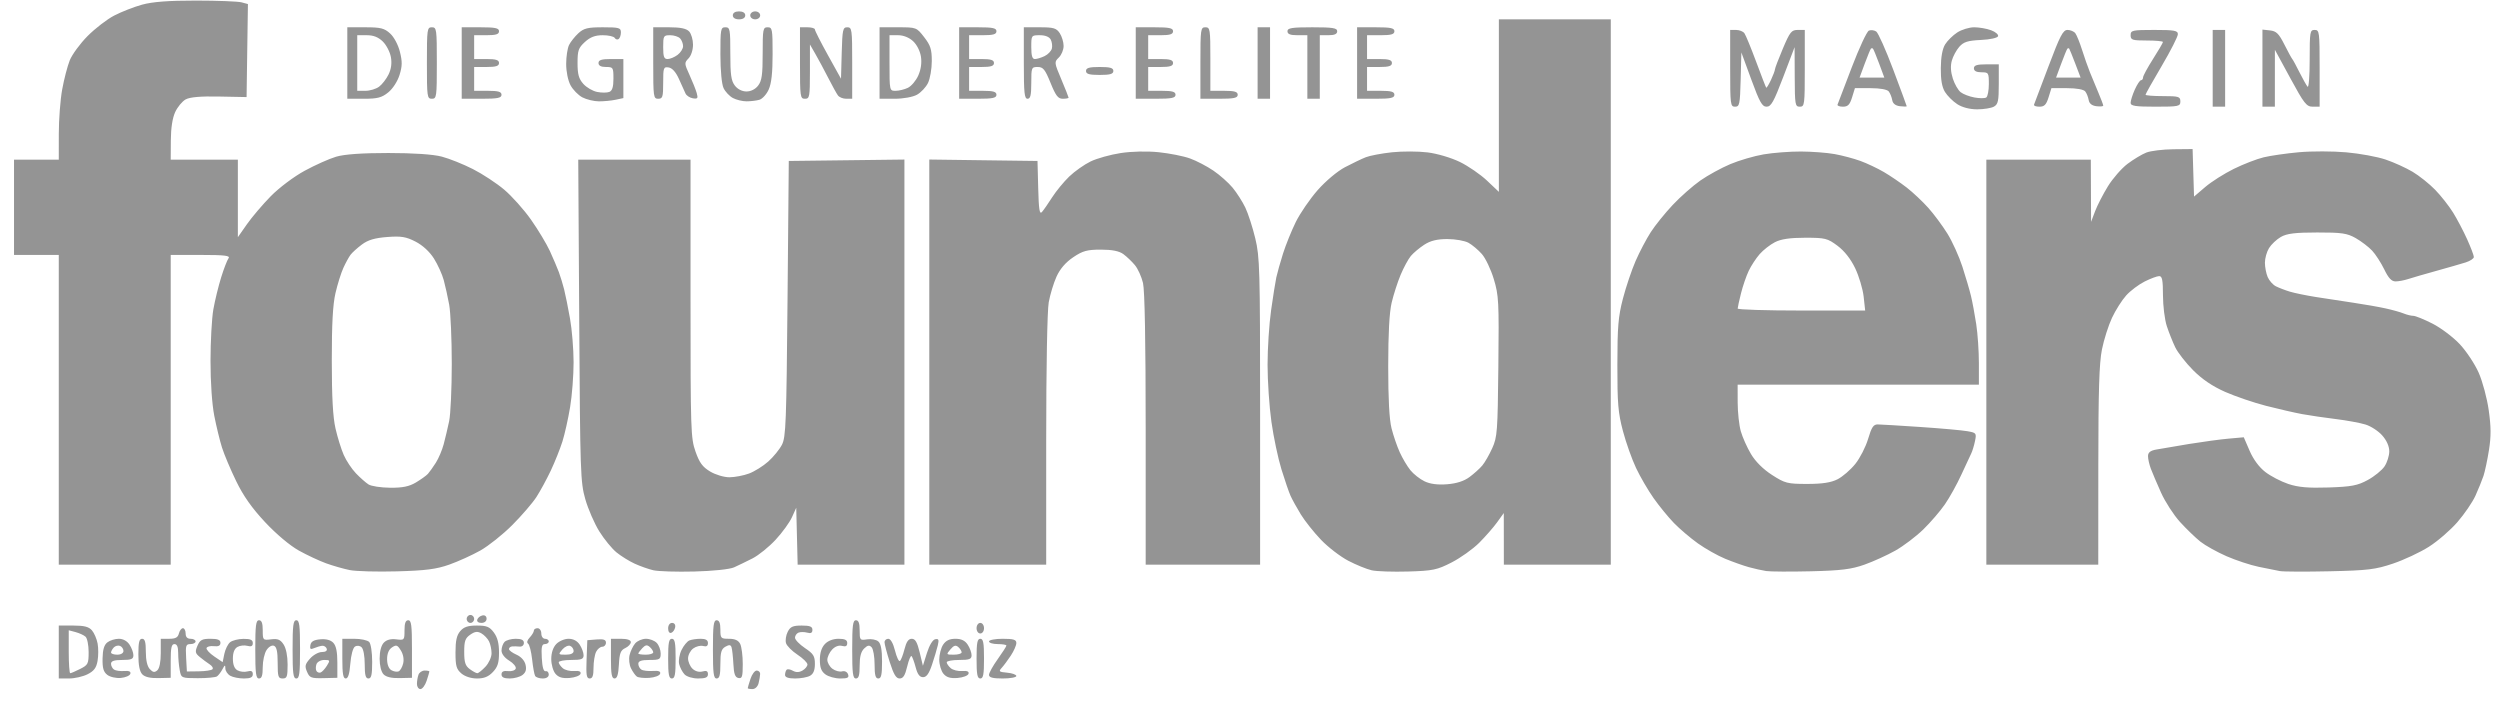 <svg width="117" height="33" viewBox="0 0 117 33" fill="none" xmlns="http://www.w3.org/2000/svg">
<path d="M19.676 32.249C19.587 32.249 19.513 32.142 19.513 32.011C19.513 31.881 19.545 31.686 19.584 31.578C19.622 31.47 19.753 31.382 19.875 31.382C19.996 31.382 20.095 31.401 20.095 31.425C20.095 31.449 20.038 31.644 19.967 31.859C19.897 32.074 19.766 32.249 19.676 32.249ZM35.213 32.249C35.093 32.249 34.994 32.23 34.994 32.206C34.994 32.182 35.052 31.987 35.122 31.772C35.192 31.557 35.323 31.382 35.413 31.382C35.503 31.382 35.575 31.451 35.575 31.537C35.574 31.622 35.541 31.817 35.503 31.97C35.462 32.134 35.342 32.249 35.213 32.249ZM3.229 31.753H2.751V30.515V29.276H3.432C3.941 29.276 4.16 29.332 4.303 29.501C4.409 29.624 4.528 29.901 4.568 30.116C4.608 30.33 4.608 30.697 4.566 30.931C4.509 31.255 4.398 31.404 4.098 31.555C3.882 31.664 3.491 31.753 3.229 31.753ZM3.287 31.506C3.325 31.506 3.535 31.416 3.752 31.306C4.121 31.12 4.148 31.065 4.148 30.516C4.148 30.191 4.082 29.867 4.002 29.796C3.922 29.725 3.712 29.629 3.537 29.582L3.217 29.497V30.501C3.217 31.054 3.248 31.506 3.287 31.506ZM5.652 31.728C5.433 31.748 5.149 31.683 5.021 31.583C4.842 31.443 4.791 31.268 4.8 30.815C4.808 30.399 4.874 30.18 5.026 30.062C5.144 29.97 5.385 29.895 5.561 29.895C5.76 29.895 5.95 29.999 6.062 30.171C6.162 30.322 6.243 30.545 6.243 30.666C6.243 30.845 6.144 30.886 5.72 30.886C5.341 30.886 5.196 30.936 5.196 31.065C5.196 31.163 5.26 31.285 5.338 31.337C5.416 31.388 5.63 31.418 5.814 31.403C6.04 31.385 6.132 31.427 6.1 31.534C6.073 31.621 5.872 31.708 5.652 31.728ZM5.487 30.639C5.658 30.639 5.778 30.567 5.778 30.466C5.778 30.371 5.706 30.264 5.617 30.228C5.529 30.192 5.398 30.225 5.326 30.301C5.255 30.378 5.196 30.485 5.196 30.539C5.196 30.594 5.327 30.639 5.487 30.639ZM7.414 31.735C7.034 31.744 6.776 31.683 6.657 31.556C6.534 31.426 6.476 31.128 6.476 30.63C6.476 30.059 6.515 29.895 6.651 29.895C6.782 29.895 6.825 30.046 6.825 30.506C6.825 30.901 6.891 31.186 7.012 31.315C7.157 31.469 7.236 31.482 7.362 31.371C7.464 31.281 7.524 30.98 7.524 30.561V29.895H7.918C8.214 29.895 8.327 29.834 8.372 29.647C8.406 29.511 8.491 29.4 8.561 29.4C8.631 29.4 8.688 29.511 8.688 29.647C8.688 29.813 8.765 29.895 8.921 29.895C9.049 29.895 9.153 29.951 9.153 30.019C9.153 30.087 9.046 30.143 8.915 30.143C8.7 30.143 8.679 30.208 8.711 30.784L8.746 31.425L9.305 31.418C9.612 31.414 9.9 31.37 9.945 31.32C9.99 31.27 9.929 31.166 9.809 31.089C9.689 31.011 9.482 30.857 9.348 30.746C9.135 30.57 9.122 30.502 9.242 30.219C9.359 29.948 9.457 29.895 9.849 29.895C10.193 29.895 10.317 29.946 10.317 30.086C10.317 30.218 10.223 30.265 10.009 30.241C9.84 30.221 9.685 30.261 9.666 30.329C9.646 30.397 9.807 30.573 10.025 30.721L10.42 30.989L10.5 30.599C10.545 30.384 10.666 30.14 10.769 30.056C10.873 29.972 11.154 29.901 11.394 29.899C11.72 29.896 11.831 29.946 11.831 30.095C11.831 30.24 11.76 30.276 11.579 30.226C11.441 30.187 11.231 30.21 11.113 30.277C10.97 30.36 10.899 30.539 10.899 30.824C10.899 31.11 10.97 31.289 11.113 31.371C11.231 31.438 11.441 31.462 11.579 31.423C11.76 31.372 11.831 31.409 11.831 31.553C11.831 31.7 11.72 31.753 11.416 31.753C11.187 31.753 10.899 31.696 10.775 31.625C10.652 31.555 10.549 31.401 10.547 31.285C10.544 31.104 10.524 31.109 10.411 31.32C10.338 31.456 10.223 31.607 10.155 31.655C10.087 31.702 9.682 31.74 9.256 31.739C8.485 31.736 8.48 31.734 8.41 31.358C8.371 31.149 8.339 30.791 8.339 30.561C8.339 30.272 8.285 30.143 8.164 30.143C8.027 30.143 7.989 30.313 7.989 30.932V31.721L7.414 31.735ZM12.122 31.753C11.977 31.753 11.947 31.52 11.947 30.391C11.947 29.262 11.977 29.028 12.122 29.028C12.246 29.028 12.296 29.163 12.296 29.499C12.296 29.96 12.304 29.968 12.689 29.921C12.999 29.882 13.122 29.932 13.271 30.159C13.388 30.336 13.46 30.697 13.46 31.1C13.46 31.671 13.431 31.753 13.227 31.753C13.021 31.753 12.995 31.671 12.995 31.023C12.995 30.495 12.947 30.274 12.823 30.223C12.724 30.183 12.577 30.267 12.474 30.424C12.376 30.572 12.296 30.932 12.296 31.224C12.296 31.612 12.25 31.753 12.122 31.753ZM13.868 31.753C13.723 31.753 13.693 31.52 13.693 30.391C13.693 29.262 13.723 29.028 13.868 29.028C14.012 29.028 14.042 29.262 14.042 30.391C14.042 31.52 14.012 31.753 13.868 31.753ZM15.145 31.737C14.565 31.751 14.489 31.722 14.37 31.442C14.255 31.175 14.275 31.088 14.509 30.823C14.659 30.653 14.907 30.515 15.062 30.515C15.236 30.515 15.323 30.456 15.291 30.36C15.262 30.275 15.166 30.213 15.077 30.222C14.988 30.232 14.818 30.282 14.7 30.333C14.529 30.407 14.493 30.378 14.526 30.192C14.556 30.022 14.684 29.947 14.989 29.92C15.261 29.895 15.477 29.953 15.599 30.083C15.73 30.223 15.788 30.505 15.788 31.003V31.721L15.145 31.737ZM15.003 31.474C15.072 31.45 15.204 31.308 15.298 31.158C15.457 30.902 15.45 30.886 15.175 30.886C15.014 30.886 14.85 30.975 14.811 31.083C14.772 31.192 14.771 31.334 14.809 31.4C14.847 31.465 14.935 31.499 15.003 31.474H15.003ZM16.181 31.753C16.059 31.753 16.021 31.53 16.021 30.824V29.895H16.58C16.887 29.895 17.201 29.962 17.278 30.044C17.357 30.128 17.418 30.531 17.418 30.973C17.418 31.584 17.38 31.753 17.243 31.753C17.11 31.753 17.069 31.597 17.069 31.087C17.069 30.696 17.007 30.367 16.919 30.289C16.832 30.212 16.703 30.201 16.61 30.262C16.517 30.323 16.427 30.661 16.395 31.061C16.358 31.538 16.292 31.753 16.181 31.753ZM18.704 31.735C18.325 31.744 18.067 31.683 17.948 31.556C17.84 31.442 17.767 31.147 17.767 30.824C17.767 30.486 17.839 30.208 17.96 30.079C18.088 29.943 18.287 29.889 18.543 29.921C18.923 29.968 18.931 29.959 18.931 29.499C18.931 29.163 18.981 29.028 19.106 29.028C19.25 29.028 19.28 29.26 19.28 30.375V31.721L18.704 31.735ZM18.652 31.422C18.73 31.39 18.827 31.223 18.868 31.05C18.914 30.855 18.873 30.624 18.759 30.44C18.602 30.184 18.546 30.165 18.347 30.297C18.195 30.398 18.116 30.586 18.116 30.848C18.116 31.093 18.192 31.291 18.313 31.363C18.421 31.427 18.573 31.454 18.652 31.422ZM22.325 31.753C22.047 31.753 21.759 31.66 21.592 31.517C21.359 31.316 21.317 31.168 21.317 30.539C21.317 29.983 21.373 29.732 21.539 29.537C21.705 29.341 21.899 29.276 22.316 29.276C22.778 29.276 22.913 29.331 23.113 29.602C23.283 29.832 23.354 30.109 23.354 30.537C23.354 31.018 23.294 31.209 23.069 31.449C22.862 31.669 22.656 31.753 22.325 31.753ZM22.338 31.506C22.39 31.506 22.562 31.369 22.719 31.202C22.877 31.034 23.005 30.752 23.005 30.574C23.005 30.396 22.951 30.144 22.886 30.014C22.82 29.884 22.66 29.716 22.529 29.641C22.345 29.537 22.227 29.551 22.008 29.703C21.771 29.868 21.725 30.001 21.725 30.51C21.725 31 21.776 31.158 21.983 31.313C22.126 31.419 22.285 31.506 22.338 31.506ZM23.856 31.753C23.587 31.753 23.471 31.696 23.471 31.563C23.471 31.431 23.564 31.383 23.779 31.408C23.948 31.428 24.109 31.374 24.137 31.289C24.165 31.204 24.027 31.037 23.83 30.917C23.614 30.786 23.472 30.6 23.471 30.447C23.471 30.307 23.534 30.126 23.61 30.044C23.687 29.962 23.923 29.895 24.134 29.895C24.405 29.895 24.518 29.952 24.518 30.089C24.518 30.199 24.43 30.273 24.314 30.26C24.203 30.248 24.045 30.245 23.965 30.253C23.885 30.26 23.82 30.316 23.82 30.376C23.82 30.436 23.978 30.554 24.171 30.639C24.384 30.733 24.55 30.916 24.595 31.107C24.648 31.332 24.609 31.467 24.455 31.587C24.337 31.679 24.068 31.753 23.856 31.753ZM25.398 31.753C25.242 31.753 25.082 31.699 25.044 31.633C25.005 31.566 24.942 31.218 24.903 30.858C24.864 30.499 24.779 30.168 24.714 30.123C24.642 30.073 24.671 29.963 24.79 29.836C24.897 29.722 24.984 29.578 24.984 29.515C24.984 29.451 25.062 29.4 25.158 29.4C25.255 29.4 25.333 29.51 25.333 29.647C25.333 29.785 25.411 29.895 25.508 29.895C25.604 29.895 25.682 29.951 25.682 30.019C25.682 30.087 25.601 30.143 25.502 30.143C25.357 30.143 25.328 30.272 25.356 30.793C25.38 31.233 25.439 31.434 25.537 31.413C25.617 31.396 25.682 31.465 25.682 31.568C25.682 31.682 25.573 31.753 25.398 31.753ZM26.657 31.729C26.321 31.755 26.14 31.702 25.996 31.533C25.886 31.403 25.799 31.1 25.799 30.846C25.799 30.556 25.883 30.301 26.031 30.143C26.16 30.007 26.418 29.895 26.607 29.895C26.829 29.895 27.013 29.992 27.131 30.171C27.23 30.322 27.312 30.545 27.312 30.666C27.312 30.848 27.21 30.886 26.73 30.886C26.41 30.886 26.148 30.935 26.148 30.995C26.148 31.055 26.232 31.178 26.334 31.268C26.436 31.359 26.677 31.42 26.868 31.404C27.106 31.385 27.201 31.426 27.168 31.534C27.141 31.621 26.911 31.708 26.657 31.729ZM26.479 30.639C26.715 30.639 26.846 30.577 26.846 30.466C26.846 30.371 26.773 30.263 26.683 30.227C26.593 30.19 26.427 30.267 26.315 30.399C26.118 30.631 26.123 30.639 26.479 30.639ZM27.598 31.753C27.449 31.753 27.424 31.598 27.452 30.858L27.486 29.962L27.923 29.926C28.25 29.9 28.359 29.938 28.359 30.079C28.359 30.182 28.283 30.267 28.189 30.267C28.095 30.267 27.964 30.375 27.898 30.506C27.832 30.638 27.777 30.973 27.777 31.25C27.777 31.621 27.73 31.753 27.598 31.753ZM28.761 31.753C28.629 31.753 28.592 31.553 28.592 30.824V29.895H29.058C29.355 29.895 29.523 29.952 29.523 30.052C29.523 30.138 29.406 30.263 29.262 30.33C29.046 30.431 28.993 30.567 28.964 31.103C28.939 31.571 28.882 31.753 28.761 31.753ZM30.387 31.724C30.136 31.742 29.873 31.714 29.803 31.662C29.732 31.61 29.61 31.437 29.531 31.277C29.45 31.113 29.421 30.844 29.464 30.658C29.507 30.477 29.624 30.231 29.725 30.112C29.826 29.993 30.054 29.895 30.232 29.895C30.409 29.895 30.637 29.983 30.737 30.09C30.838 30.197 30.92 30.42 30.92 30.585C30.92 30.859 30.873 30.886 30.396 30.886C30.018 30.886 29.873 30.936 29.873 31.065C29.873 31.163 29.936 31.285 30.014 31.336C30.091 31.387 30.332 31.416 30.549 31.401C30.826 31.381 30.928 31.42 30.893 31.532C30.866 31.62 30.639 31.706 30.387 31.724ZM30.222 30.639C30.414 30.639 30.571 30.59 30.571 30.53C30.571 30.47 30.498 30.357 30.409 30.278C30.284 30.167 30.204 30.18 30.06 30.333C29.957 30.443 29.873 30.556 29.873 30.585C29.873 30.615 30.03 30.639 30.222 30.639ZM31.444 31.753C31.304 31.753 31.269 31.568 31.269 30.824C31.269 30.081 31.304 29.895 31.444 29.895C31.584 29.895 31.619 30.081 31.619 30.824C31.619 31.568 31.584 31.753 31.444 31.753ZM32.675 31.753C32.414 31.753 32.139 31.67 32.035 31.559C31.934 31.452 31.821 31.235 31.784 31.077C31.747 30.919 31.797 30.623 31.896 30.419C31.995 30.216 32.16 30.014 32.264 29.972C32.368 29.93 32.605 29.895 32.792 29.895C33.027 29.895 33.132 29.957 33.132 30.095C33.132 30.233 33.061 30.276 32.907 30.233C32.783 30.198 32.573 30.251 32.441 30.349C32.309 30.448 32.201 30.656 32.201 30.812C32.201 30.968 32.294 31.186 32.409 31.296C32.535 31.417 32.718 31.468 32.874 31.425C33.062 31.372 33.132 31.407 33.132 31.553C33.132 31.704 33.018 31.753 32.675 31.753ZM33.539 31.753C33.395 31.753 33.365 31.52 33.365 30.391C33.365 29.262 33.395 29.028 33.539 29.028C33.661 29.028 33.714 29.159 33.714 29.462C33.714 29.874 33.734 29.895 34.117 29.895C34.397 29.895 34.557 29.969 34.641 30.135C34.707 30.267 34.761 30.689 34.761 31.073C34.761 31.672 34.732 31.766 34.558 31.73C34.402 31.699 34.346 31.545 34.322 31.071C34.304 30.731 34.265 30.381 34.236 30.293C34.196 30.172 34.126 30.165 33.948 30.266C33.757 30.375 33.714 30.525 33.714 31.076C33.714 31.596 33.673 31.753 33.539 31.753ZM37.214 31.753C36.897 31.753 36.74 31.699 36.74 31.588C36.74 31.497 36.773 31.388 36.814 31.345C36.854 31.302 36.985 31.322 37.105 31.391C37.252 31.474 37.397 31.472 37.555 31.382C37.683 31.309 37.788 31.181 37.788 31.097C37.788 31.013 37.578 30.807 37.321 30.638C37.064 30.469 36.823 30.226 36.785 30.098C36.747 29.97 36.782 29.733 36.864 29.571C36.985 29.33 37.105 29.276 37.517 29.276C37.903 29.276 38.021 29.322 38.021 29.476C38.021 29.618 37.95 29.657 37.777 29.608C37.642 29.571 37.459 29.57 37.369 29.607C37.279 29.644 37.206 29.751 37.206 29.845C37.206 29.939 37.415 30.157 37.671 30.329C38.068 30.595 38.137 30.705 38.137 31.069C38.137 31.365 38.068 31.536 37.912 31.625C37.788 31.696 37.474 31.753 37.214 31.753V31.753ZM39.323 31.753C39.083 31.753 38.771 31.667 38.629 31.561C38.435 31.417 38.37 31.244 38.37 30.879C38.37 30.556 38.449 30.307 38.603 30.143C38.747 29.989 38.991 29.895 39.243 29.895C39.54 29.895 39.65 29.949 39.65 30.095C39.65 30.237 39.58 30.276 39.409 30.229C39.259 30.187 39.082 30.252 38.943 30.4C38.82 30.531 38.719 30.747 38.719 30.879C38.719 31.012 38.827 31.201 38.959 31.299C39.092 31.398 39.294 31.452 39.409 31.42C39.531 31.386 39.648 31.443 39.689 31.558C39.745 31.715 39.673 31.753 39.323 31.753ZM40.058 31.753C39.913 31.753 39.883 31.52 39.883 30.391C39.883 29.262 39.913 29.028 40.058 29.028C40.182 29.028 40.232 29.163 40.232 29.502C40.232 29.959 40.245 29.974 40.583 29.921C40.775 29.891 41.011 29.936 41.106 30.02C41.227 30.127 41.28 30.414 41.28 30.963C41.28 31.583 41.242 31.753 41.105 31.753C40.972 31.753 40.931 31.598 40.931 31.097C40.931 30.736 40.868 30.374 40.792 30.293C40.686 30.18 40.606 30.193 40.443 30.35C40.295 30.493 40.232 30.731 40.232 31.153C40.232 31.604 40.189 31.753 40.058 31.753ZM42.104 31.753C41.937 31.753 41.824 31.565 41.64 30.986C41.506 30.564 41.396 30.146 41.396 30.057C41.396 29.968 41.475 29.895 41.571 29.895C41.68 29.895 41.799 30.104 41.885 30.445C41.961 30.748 42.064 30.968 42.114 30.936C42.164 30.903 42.261 30.655 42.329 30.386C42.417 30.036 42.515 29.895 42.67 29.895C42.834 29.895 42.925 30.05 43.04 30.527L43.192 31.159L43.381 30.558C43.494 30.198 43.649 29.941 43.768 29.916C43.929 29.883 43.952 29.937 43.888 30.207C43.845 30.389 43.722 30.798 43.616 31.115C43.477 31.529 43.359 31.692 43.199 31.692C43.041 31.692 42.94 31.558 42.855 31.237C42.789 30.987 42.702 30.748 42.662 30.706C42.623 30.664 42.53 30.882 42.457 31.191C42.358 31.611 42.268 31.753 42.104 31.753ZM44.815 31.729C44.479 31.755 44.298 31.702 44.155 31.533C44.046 31.405 43.957 31.108 43.957 30.873C43.957 30.638 44.038 30.322 44.138 30.171C44.265 29.978 44.438 29.895 44.714 29.895C44.989 29.895 45.162 29.978 45.289 30.171C45.389 30.322 45.47 30.545 45.47 30.666C45.47 30.848 45.368 30.886 44.888 30.886C44.568 30.886 44.306 30.935 44.306 30.995C44.306 31.055 44.39 31.178 44.492 31.268C44.595 31.359 44.835 31.42 45.027 31.404C45.265 31.385 45.36 31.426 45.326 31.534C45.299 31.621 45.069 31.708 44.815 31.729ZM44.637 30.639C44.839 30.639 45.005 30.59 45.005 30.53C45.005 30.47 44.934 30.359 44.848 30.282C44.728 30.177 44.641 30.202 44.48 30.391C44.275 30.633 44.278 30.639 44.637 30.639ZM45.878 31.753C45.738 31.753 45.703 31.568 45.703 30.824C45.703 30.081 45.738 29.895 45.878 29.895C46.017 29.895 46.052 30.081 46.052 30.824C46.052 31.568 46.017 31.753 45.878 31.753ZM46.925 31.753C46.464 31.753 46.285 31.707 46.285 31.585C46.285 31.493 46.468 31.162 46.692 30.85C46.916 30.537 47.1 30.25 47.1 30.212C47.1 30.174 46.916 30.143 46.692 30.143C46.468 30.143 46.285 30.087 46.285 30.019C46.285 29.951 46.573 29.895 46.925 29.895C47.434 29.895 47.565 29.936 47.565 30.093C47.565 30.202 47.449 30.466 47.307 30.681C47.165 30.896 46.972 31.156 46.878 31.258C46.726 31.422 46.756 31.448 47.136 31.482C47.372 31.503 47.565 31.573 47.565 31.637C47.565 31.701 47.277 31.753 46.925 31.753ZM31.415 29.616C31.33 29.647 31.269 29.561 31.269 29.41C31.269 29.258 31.345 29.152 31.453 29.152C31.561 29.152 31.62 29.236 31.598 29.358C31.577 29.472 31.495 29.588 31.415 29.616ZM45.878 29.647C45.781 29.647 45.703 29.537 45.703 29.4C45.703 29.262 45.781 29.152 45.878 29.152C45.975 29.152 46.052 29.262 46.052 29.4C46.052 29.537 45.975 29.647 45.878 29.647ZM22.016 29.152C21.92 29.152 21.841 29.068 21.841 28.966C21.841 28.864 21.92 28.78 22.016 28.78C22.112 28.78 22.19 28.864 22.19 28.966C22.19 29.068 22.112 29.152 22.016 29.152ZM22.53 29.152C22.387 29.152 22.307 29.088 22.336 28.997C22.362 28.912 22.471 28.824 22.578 28.802C22.693 28.778 22.772 28.841 22.772 28.957C22.772 29.072 22.673 29.152 22.53 29.152ZM18.582 26.739C17.654 26.765 16.658 26.738 16.37 26.68C16.082 26.622 15.585 26.48 15.264 26.364C14.944 26.248 14.368 25.979 13.984 25.765C13.571 25.535 12.928 24.995 12.409 24.44C11.791 23.78 11.39 23.211 11.053 22.517C10.79 21.976 10.491 21.268 10.389 20.945C10.288 20.623 10.125 19.954 10.028 19.459C9.922 18.914 9.852 17.903 9.852 16.894C9.852 15.978 9.912 14.891 9.985 14.478C10.058 14.065 10.222 13.393 10.349 12.984C10.476 12.575 10.632 12.171 10.696 12.086C10.787 11.964 10.514 11.931 9.4 11.931H7.989V19.179V26.426H5.37H2.751V19.179V11.931H1.704H0.656V9.701V7.471H1.704H2.751L2.752 6.263C2.752 5.599 2.823 4.665 2.91 4.188C2.996 3.711 3.156 3.098 3.264 2.825C3.373 2.553 3.748 2.04 4.099 1.687C4.45 1.333 5.01 0.901 5.345 0.728C5.679 0.554 6.266 0.324 6.65 0.218C7.14 0.083 7.891 0.026 9.174 0.027C10.179 0.028 11.136 0.065 11.302 0.109L11.603 0.19L11.571 2.367L11.54 4.543L10.259 4.518C9.391 4.5 8.885 4.544 8.688 4.653C8.528 4.742 8.308 5.008 8.199 5.245C8.07 5.524 7.999 5.989 7.995 6.573L7.989 7.471H9.561H11.132V9.285V11.1L11.557 10.493C11.79 10.16 12.293 9.57 12.673 9.182C13.067 8.782 13.75 8.268 14.257 7.992C14.747 7.725 15.41 7.429 15.73 7.334C16.117 7.219 16.937 7.161 18.174 7.161C19.353 7.161 20.272 7.223 20.677 7.33C21.029 7.422 21.684 7.685 22.132 7.913C22.58 8.14 23.239 8.574 23.597 8.876C23.954 9.178 24.517 9.807 24.847 10.275C25.177 10.743 25.576 11.405 25.733 11.745C25.889 12.086 26.079 12.532 26.155 12.736C26.23 12.941 26.341 13.303 26.401 13.542C26.461 13.78 26.585 14.393 26.676 14.905C26.767 15.415 26.843 16.335 26.844 16.949C26.845 17.562 26.772 18.51 26.681 19.055C26.59 19.6 26.428 20.325 26.321 20.665C26.213 21.006 25.969 21.616 25.779 22.02C25.588 22.424 25.284 22.983 25.103 23.263C24.922 23.542 24.415 24.131 23.975 24.572C23.536 25.013 22.862 25.549 22.479 25.765C22.096 25.98 21.442 26.277 21.026 26.424C20.427 26.637 19.919 26.703 18.582 26.739ZM18.258 22.826C18.841 22.832 19.149 22.768 19.466 22.579C19.7 22.439 19.952 22.258 20.026 22.177C20.1 22.095 20.267 21.861 20.397 21.657C20.527 21.452 20.693 21.062 20.765 20.789C20.838 20.517 20.952 20.032 21.02 19.712C21.087 19.392 21.143 18.183 21.143 17.024C21.143 15.865 21.088 14.621 21.022 14.26C20.956 13.899 20.841 13.381 20.767 13.108C20.693 12.835 20.486 12.381 20.308 12.098C20.106 11.779 19.78 11.479 19.448 11.308C19.003 11.079 18.777 11.042 18.119 11.092C17.538 11.137 17.22 11.231 16.935 11.445C16.72 11.605 16.481 11.822 16.403 11.927C16.325 12.031 16.174 12.308 16.068 12.541C15.962 12.774 15.796 13.304 15.7 13.718C15.576 14.257 15.527 15.156 15.528 16.887C15.529 18.596 15.58 19.523 15.702 20.055C15.797 20.47 15.97 21.027 16.088 21.294C16.205 21.562 16.462 21.948 16.658 22.152C16.855 22.357 17.119 22.59 17.246 22.671C17.372 22.753 17.828 22.822 18.258 22.826ZM32.492 26.747C31.659 26.768 30.795 26.741 30.571 26.687C30.347 26.634 29.957 26.496 29.704 26.38C29.452 26.265 29.069 26.028 28.855 25.854C28.64 25.68 28.277 25.237 28.048 24.869C27.819 24.502 27.524 23.823 27.392 23.362C27.166 22.565 27.151 22.151 27.108 14.997L27.062 7.471H29.689H32.317V13.971C32.317 20.171 32.328 20.501 32.55 21.134C32.734 21.657 32.879 21.854 33.235 22.067C33.486 22.218 33.888 22.337 34.137 22.336C34.384 22.335 34.796 22.257 35.052 22.162C35.308 22.067 35.714 21.814 35.955 21.599C36.196 21.384 36.484 21.03 36.595 20.813C36.779 20.456 36.804 19.796 36.857 13.975L36.915 7.533L39.621 7.5L42.327 7.467V16.946V26.426H39.829H37.33L37.297 25.094L37.264 23.763L37.064 24.206C36.954 24.45 36.611 24.924 36.3 25.259C35.99 25.594 35.504 25.987 35.22 26.132C34.936 26.276 34.546 26.466 34.354 26.552C34.151 26.643 33.37 26.725 32.492 26.747ZM65.9 26.747C65.195 26.768 64.428 26.742 64.196 26.69C63.964 26.637 63.471 26.437 63.101 26.244C62.731 26.051 62.156 25.61 61.823 25.262C61.49 24.914 61.065 24.379 60.877 24.072C60.69 23.766 60.474 23.375 60.398 23.205C60.321 23.035 60.13 22.477 59.972 21.966C59.814 21.455 59.603 20.456 59.503 19.745C59.403 19.035 59.322 17.831 59.322 17.071C59.322 16.31 59.396 15.163 59.487 14.522C59.577 13.881 59.687 13.189 59.731 12.984C59.775 12.78 59.916 12.278 60.045 11.869C60.175 11.46 60.444 10.793 60.645 10.386C60.846 9.979 61.305 9.31 61.666 8.899C62.045 8.469 62.588 8.013 62.947 7.824C63.29 7.644 63.727 7.434 63.92 7.358C64.112 7.283 64.662 7.179 65.142 7.127C65.622 7.076 66.373 7.078 66.81 7.132C67.26 7.187 67.916 7.382 68.323 7.58C68.718 7.773 69.29 8.167 69.594 8.455L70.147 8.979V4.942V0.905H72.766H75.385V13.666V26.426H72.882H70.38L70.379 25.218L70.377 24.01L70.065 24.444C69.893 24.683 69.514 25.115 69.223 25.406C68.932 25.696 68.354 26.108 67.939 26.321C67.256 26.672 67.059 26.713 65.9 26.747L65.9 26.747ZM67.727 22.663C68.17 22.628 68.519 22.515 68.774 22.325C68.985 22.168 69.254 21.926 69.371 21.786C69.489 21.647 69.698 21.282 69.837 20.975C70.072 20.454 70.091 20.203 70.123 17.15C70.156 14.101 70.141 13.828 69.91 13.062C69.774 12.61 69.523 12.083 69.352 11.889C69.181 11.696 68.9 11.459 68.727 11.363C68.554 11.267 68.109 11.188 67.737 11.188C67.254 11.189 66.947 11.264 66.655 11.453C66.431 11.598 66.149 11.835 66.028 11.979C65.908 12.123 65.693 12.52 65.55 12.86C65.408 13.201 65.219 13.786 65.13 14.161C65.022 14.618 64.969 15.597 64.968 17.135C64.968 18.668 65.019 19.632 65.124 20.046C65.21 20.387 65.383 20.892 65.51 21.17C65.636 21.448 65.859 21.823 66.006 22.005C66.152 22.186 66.45 22.421 66.667 22.525C66.93 22.652 67.284 22.698 67.727 22.663ZM84.755 26.736C83.795 26.759 82.852 26.754 82.66 26.725C82.468 26.696 82.101 26.614 81.845 26.543C81.589 26.472 81.091 26.295 80.739 26.15C80.387 26.005 79.811 25.68 79.459 25.429C79.107 25.177 78.603 24.748 78.338 24.475C78.074 24.202 77.647 23.679 77.389 23.313C77.131 22.947 76.761 22.313 76.568 21.904C76.374 21.495 76.097 20.715 75.953 20.17C75.727 19.315 75.691 18.888 75.693 17.073C75.695 15.284 75.734 14.817 75.953 13.975C76.095 13.43 76.362 12.637 76.547 12.212C76.732 11.788 77.052 11.18 77.258 10.861C77.464 10.543 77.926 9.97 78.285 9.589C78.643 9.208 79.225 8.695 79.576 8.449C79.928 8.203 80.558 7.858 80.977 7.681C81.395 7.505 82.099 7.299 82.541 7.224C82.983 7.149 83.767 7.089 84.283 7.091C84.799 7.093 85.509 7.147 85.861 7.211C86.213 7.274 86.755 7.419 87.065 7.531C87.374 7.644 87.872 7.879 88.17 8.054C88.469 8.229 88.948 8.556 89.237 8.78C89.525 9.004 89.976 9.428 90.24 9.723C90.504 10.018 90.908 10.562 91.138 10.932C91.369 11.303 91.684 12 91.84 12.481C91.996 12.962 92.177 13.579 92.242 13.851C92.308 14.124 92.418 14.716 92.487 15.167C92.556 15.617 92.612 16.44 92.612 16.994V18.002H86.967H81.321L81.323 18.838C81.324 19.298 81.39 19.902 81.469 20.181C81.548 20.46 81.762 20.94 81.945 21.247C82.155 21.601 82.517 21.961 82.93 22.227C83.537 22.618 83.651 22.648 84.576 22.648C85.287 22.648 85.692 22.585 85.999 22.429C86.235 22.308 86.608 21.986 86.828 21.712C87.048 21.439 87.318 20.91 87.428 20.538C87.59 19.99 87.677 19.861 87.88 19.863C88.018 19.864 88.916 19.918 89.877 19.983C90.837 20.048 91.822 20.136 92.066 20.179C92.492 20.253 92.506 20.271 92.43 20.642C92.386 20.855 92.307 21.114 92.255 21.219C92.203 21.323 91.995 21.771 91.792 22.214C91.589 22.657 91.244 23.28 91.024 23.599C90.805 23.918 90.348 24.449 90.009 24.779C89.67 25.108 89.083 25.553 88.704 25.767C88.325 25.981 87.674 26.277 87.258 26.425C86.647 26.642 86.165 26.702 84.755 26.736L84.755 26.736ZM84.306 14.533H87.29L87.219 13.882C87.179 13.525 87.001 12.928 86.823 12.555C86.613 12.118 86.32 11.745 85.995 11.502C85.528 11.153 85.419 11.126 84.483 11.126C83.778 11.126 83.352 11.188 83.067 11.334C82.843 11.449 82.522 11.699 82.353 11.892C82.184 12.084 81.954 12.436 81.84 12.675C81.727 12.913 81.564 13.387 81.479 13.727C81.394 14.068 81.323 14.389 81.323 14.44C81.322 14.491 82.664 14.533 84.306 14.533ZM109.025 26.736C107.904 26.761 106.857 26.756 106.697 26.726C106.536 26.696 106.091 26.606 105.707 26.527C105.323 26.448 104.646 26.224 104.202 26.031C103.759 25.837 103.209 25.531 102.98 25.35C102.752 25.169 102.321 24.753 102.024 24.427C101.727 24.1 101.328 23.482 101.136 23.054C100.944 22.626 100.729 22.12 100.657 21.929C100.586 21.739 100.527 21.477 100.527 21.347C100.527 21.177 100.634 21.09 100.906 21.04C101.114 21.001 101.808 20.883 102.448 20.778C103.088 20.674 103.926 20.56 104.31 20.527L105.009 20.465L105.284 21.101C105.456 21.499 105.73 21.869 106.016 22.089C106.267 22.283 106.751 22.535 107.092 22.649C107.556 22.805 108.028 22.846 108.979 22.814C110.049 22.778 110.335 22.724 110.81 22.465C111.12 22.297 111.474 22.009 111.596 21.827C111.718 21.644 111.818 21.328 111.818 21.124C111.818 20.889 111.699 20.617 111.491 20.381C111.312 20.176 110.958 19.945 110.706 19.868C110.453 19.79 109.828 19.675 109.316 19.612C108.803 19.549 108.096 19.445 107.744 19.381C107.392 19.316 106.633 19.142 106.056 18.994C105.48 18.846 104.616 18.552 104.136 18.34C103.547 18.08 103.06 17.75 102.64 17.328C102.297 16.984 101.918 16.498 101.799 16.249C101.679 15.999 101.502 15.553 101.405 15.257C101.308 14.961 101.228 14.315 101.227 13.82C101.226 13.103 101.19 12.922 101.05 12.922C100.953 12.922 100.647 13.036 100.371 13.174C100.094 13.313 99.705 13.605 99.507 13.825C99.309 14.044 99.009 14.516 98.842 14.873C98.674 15.231 98.462 15.9 98.37 16.36C98.243 16.999 98.203 18.288 98.201 21.811L98.199 26.426H95.58H92.961V16.949V7.471H95.406H97.85L97.856 8.927L97.862 10.383L98.05 9.887C98.153 9.614 98.423 9.089 98.65 8.72C98.877 8.351 99.291 7.877 99.57 7.667C99.849 7.457 100.244 7.22 100.448 7.14C100.652 7.06 101.222 6.99 101.716 6.985L102.614 6.976L102.647 8.088L102.681 9.2L103.205 8.752C103.493 8.505 104.095 8.123 104.543 7.903C104.991 7.682 105.62 7.439 105.94 7.362C106.26 7.284 107.005 7.178 107.597 7.124C108.188 7.071 109.183 7.073 109.808 7.129C110.433 7.184 111.26 7.336 111.644 7.466C112.029 7.596 112.597 7.854 112.907 8.038C113.217 8.222 113.693 8.602 113.965 8.882C114.237 9.162 114.615 9.642 114.805 9.949C114.995 10.255 115.291 10.819 115.463 11.2C115.635 11.582 115.776 11.954 115.776 12.027C115.776 12.1 115.605 12.214 115.397 12.28C115.189 12.346 114.574 12.523 114.03 12.674C113.486 12.824 112.888 12.998 112.703 13.059C112.517 13.12 112.25 13.17 112.11 13.17C111.925 13.17 111.78 13.016 111.583 12.607C111.433 12.298 111.177 11.902 111.013 11.727C110.849 11.553 110.505 11.291 110.248 11.144C109.847 10.916 109.592 10.878 108.443 10.88C107.41 10.881 107.021 10.929 106.743 11.09C106.544 11.205 106.296 11.439 106.19 11.611C106.084 11.782 105.998 12.089 105.998 12.293C105.998 12.496 106.056 12.799 106.127 12.965C106.198 13.131 106.369 13.325 106.506 13.396C106.643 13.466 106.938 13.58 107.162 13.648C107.386 13.716 107.936 13.829 108.384 13.9C108.832 13.971 109.618 14.091 110.13 14.167C110.642 14.243 111.323 14.362 111.644 14.433C111.964 14.503 112.346 14.61 112.493 14.671C112.64 14.731 112.842 14.781 112.942 14.781C113.042 14.781 113.445 14.944 113.838 15.144C114.232 15.344 114.806 15.776 115.114 16.104C115.423 16.432 115.822 17.035 116.003 17.444C116.185 17.858 116.394 18.637 116.473 19.202C116.583 19.98 116.586 20.414 116.484 21.061C116.41 21.525 116.294 22.072 116.226 22.276C116.157 22.48 115.988 22.896 115.851 23.199C115.714 23.503 115.332 24.06 115.004 24.438C114.675 24.816 114.073 25.336 113.665 25.593C113.258 25.851 112.505 26.203 111.993 26.376C111.175 26.652 110.812 26.697 109.024 26.736H109.025ZM46.227 26.426H43.491V16.946V7.466L46.023 7.5L48.555 7.533L48.588 8.807C48.614 9.813 48.651 10.048 48.763 9.922C48.84 9.835 49.056 9.525 49.241 9.234C49.427 8.944 49.787 8.505 50.042 8.26C50.297 8.015 50.747 7.698 51.043 7.555C51.339 7.412 51.971 7.236 52.449 7.163C52.963 7.084 53.687 7.068 54.23 7.124C54.733 7.176 55.39 7.306 55.691 7.415C55.991 7.523 56.485 7.78 56.787 7.986C57.089 8.191 57.495 8.552 57.688 8.786C57.882 9.021 58.148 9.438 58.281 9.715C58.413 9.991 58.623 10.639 58.747 11.156C58.957 12.032 58.973 12.576 58.973 19.261V26.426H56.295H53.618V20.101C53.618 15.991 53.574 13.59 53.493 13.245C53.424 12.954 53.254 12.577 53.114 12.409C52.975 12.241 52.732 12.009 52.574 11.893C52.375 11.748 52.049 11.683 51.52 11.683C50.875 11.683 50.67 11.74 50.224 12.041C49.873 12.278 49.61 12.583 49.446 12.944C49.31 13.243 49.145 13.787 49.08 14.151C49.011 14.541 48.962 17.211 48.962 20.62V26.426H46.227ZM92.532 5.117C92.182 5.116 91.832 5.026 91.6 4.875C91.395 4.742 91.137 4.485 91.025 4.304C90.884 4.075 90.825 3.738 90.83 3.186C90.835 2.665 90.904 2.287 91.032 2.078C91.14 1.903 91.395 1.652 91.6 1.519C91.805 1.386 92.161 1.277 92.391 1.277C92.622 1.277 92.978 1.339 93.182 1.415C93.387 1.49 93.534 1.616 93.51 1.693C93.485 1.774 93.142 1.85 92.706 1.87C92.089 1.9 91.897 1.961 91.694 2.191C91.556 2.348 91.398 2.642 91.343 2.846C91.277 3.089 91.295 3.375 91.393 3.68C91.475 3.935 91.639 4.22 91.757 4.313C91.875 4.407 92.166 4.519 92.404 4.562C92.642 4.606 92.891 4.606 92.957 4.562C93.023 4.519 93.078 4.236 93.078 3.933C93.078 3.404 93.064 3.383 92.729 3.383C92.496 3.383 92.379 3.321 92.379 3.197C92.379 3.056 92.522 3.011 92.961 3.011H93.543V3.936C93.543 4.723 93.51 4.88 93.318 4.989C93.194 5.059 92.841 5.117 92.532 5.117ZM81.201 4.993C80.984 4.993 80.972 4.9 80.972 3.197V1.401H81.249C81.401 1.401 81.576 1.47 81.638 1.555C81.7 1.641 81.947 2.24 82.187 2.887C82.427 3.534 82.639 4.082 82.659 4.103C82.678 4.124 82.778 3.962 82.881 3.743C82.983 3.524 83.067 3.301 83.067 3.248C83.067 3.195 83.234 2.757 83.437 2.276C83.769 1.491 83.841 1.401 84.136 1.401H84.464V3.197C84.464 4.911 84.454 4.993 84.231 4.993C84.013 4.993 83.998 4.909 83.993 3.6L83.987 2.206L83.457 3.6C83.013 4.767 82.886 4.993 82.677 4.993C82.468 4.993 82.351 4.786 81.961 3.723L81.496 2.454L81.463 3.723C81.432 4.891 81.411 4.993 81.201 4.993ZM86.25 4.993C86.089 4.993 85.975 4.949 85.997 4.895C86.018 4.841 86.318 4.055 86.663 3.15C87.009 2.244 87.369 1.471 87.465 1.432C87.56 1.393 87.714 1.412 87.807 1.474C87.899 1.536 88.258 2.339 88.603 3.259C88.949 4.179 89.233 4.949 89.234 4.971C89.236 4.992 89.093 4.992 88.918 4.971C88.707 4.945 88.584 4.847 88.556 4.684C88.532 4.547 88.46 4.366 88.395 4.281C88.323 4.187 87.99 4.126 87.543 4.126H86.81L86.676 4.56C86.57 4.902 86.48 4.993 86.25 4.993ZM87.607 3.631H88.186L87.945 2.98C87.812 2.622 87.682 2.306 87.655 2.278C87.629 2.25 87.585 2.25 87.558 2.278C87.532 2.306 87.402 2.622 87.269 2.98L87.028 3.631H87.607ZM95.445 4.993C95.285 4.993 95.171 4.95 95.192 4.898C95.214 4.845 95.519 4.037 95.871 3.102C96.412 1.666 96.55 1.402 96.759 1.401C96.895 1.401 97.06 1.47 97.125 1.555C97.19 1.641 97.331 1.989 97.439 2.33C97.546 2.67 97.713 3.144 97.809 3.383C97.906 3.621 98.085 4.055 98.208 4.346C98.332 4.638 98.432 4.906 98.432 4.943C98.432 4.98 98.289 4.992 98.113 4.971C97.903 4.945 97.779 4.847 97.751 4.684C97.728 4.547 97.656 4.366 97.591 4.281C97.519 4.187 97.185 4.126 96.739 4.126H96.006L95.871 4.56C95.765 4.902 95.675 4.993 95.445 4.993ZM96.798 3.631H97.372L97.124 2.98C96.988 2.622 96.86 2.306 96.84 2.278C96.819 2.25 96.781 2.25 96.754 2.278C96.727 2.306 96.597 2.622 96.465 2.98L96.224 3.631H96.798ZM100.877 4.993C99.931 4.993 99.713 4.959 99.713 4.812C99.713 4.712 99.801 4.433 99.909 4.192C100.017 3.951 100.148 3.754 100.2 3.754C100.252 3.754 100.295 3.696 100.295 3.624C100.295 3.552 100.504 3.165 100.76 2.763C101.016 2.362 101.226 2.003 101.226 1.965C101.226 1.927 100.885 1.896 100.469 1.896C99.79 1.896 99.713 1.871 99.713 1.648C99.713 1.418 99.79 1.401 100.818 1.401C101.762 1.401 101.924 1.43 101.924 1.602C101.924 1.713 101.584 2.381 101.168 3.087C100.751 3.792 100.411 4.398 100.411 4.434C100.411 4.469 100.778 4.498 101.226 4.498C101.963 4.498 102.041 4.521 102.041 4.746C102.041 4.977 101.963 4.993 100.877 4.993ZM103.845 4.993H103.554V3.197V1.401H103.845H104.136V3.197V4.993H103.845ZM106.173 4.993H105.882V3.189V1.385L106.238 1.424C106.532 1.456 106.65 1.571 106.908 2.082C107.08 2.423 107.247 2.729 107.279 2.763C107.311 2.797 107.462 3.076 107.615 3.383C107.769 3.689 107.939 3.993 107.994 4.058C108.05 4.124 108.093 3.568 108.093 2.788C108.093 1.483 108.107 1.401 108.326 1.401C108.548 1.401 108.559 1.483 108.559 3.197V4.993H108.235C107.945 4.993 107.834 4.852 107.188 3.661L106.465 2.33L106.464 3.661L106.464 4.993H106.173ZM28.025 4.743C27.793 4.741 27.446 4.657 27.254 4.556C27.062 4.454 26.813 4.2 26.701 3.991C26.582 3.769 26.497 3.354 26.497 2.993C26.497 2.653 26.558 2.254 26.632 2.105C26.706 1.956 26.902 1.709 27.068 1.556C27.321 1.322 27.506 1.277 28.214 1.277C28.972 1.277 29.058 1.301 29.058 1.517C29.058 1.649 29.009 1.79 28.95 1.829C28.89 1.868 28.808 1.843 28.768 1.774C28.728 1.705 28.475 1.648 28.207 1.648C27.852 1.649 27.625 1.735 27.374 1.964C27.071 2.242 27.029 2.361 27.029 2.95C27.029 3.478 27.086 3.684 27.297 3.923C27.444 4.09 27.736 4.261 27.946 4.303C28.156 4.345 28.414 4.344 28.518 4.301C28.654 4.246 28.709 4.069 28.709 3.679C28.709 3.157 28.694 3.135 28.359 3.135C28.127 3.135 28.01 3.073 28.01 2.949C28.01 2.809 28.152 2.763 28.592 2.763H29.174V3.677V4.591L28.811 4.668C28.61 4.711 28.257 4.744 28.025 4.743ZM34.936 4.742C34.744 4.742 34.457 4.672 34.298 4.586C34.139 4.501 33.944 4.293 33.863 4.124C33.775 3.938 33.717 3.316 33.715 2.546C33.714 1.359 33.729 1.277 33.947 1.277C34.164 1.277 34.179 1.359 34.179 2.502C34.179 3.5 34.218 3.778 34.39 4.004C34.52 4.175 34.73 4.281 34.936 4.281C35.142 4.281 35.352 4.175 35.482 4.004C35.654 3.778 35.693 3.5 35.693 2.502C35.693 1.359 35.708 1.277 35.925 1.277C36.143 1.277 36.158 1.359 36.158 2.528C36.158 3.407 36.104 3.901 35.976 4.188C35.876 4.413 35.679 4.63 35.539 4.67C35.4 4.71 35.128 4.742 34.936 4.742V4.742ZM17.029 4.622H16.254V2.949V1.277L17.098 1.277C17.814 1.277 17.989 1.321 18.257 1.566C18.439 1.732 18.633 2.094 18.715 2.423C18.831 2.886 18.828 3.088 18.698 3.509C18.604 3.809 18.384 4.151 18.17 4.324C17.868 4.569 17.667 4.622 17.029 4.622ZM17.101 4.25C17.311 4.25 17.599 4.163 17.742 4.057C17.884 3.95 18.084 3.693 18.185 3.484C18.309 3.23 18.345 2.963 18.294 2.673C18.252 2.435 18.082 2.107 17.917 1.945C17.708 1.739 17.48 1.648 17.168 1.648H16.719V2.949V4.25H17.101ZM20.211 4.622C19.99 4.622 19.979 4.539 19.979 2.949C19.979 1.359 19.99 1.277 20.211 1.277C20.433 1.277 20.444 1.359 20.444 2.949C20.444 4.539 20.433 4.622 20.211 4.622ZM22.539 4.622H21.608V2.949V1.277H22.481C23.18 1.277 23.354 1.314 23.354 1.462C23.354 1.603 23.212 1.648 22.772 1.648H22.19V2.206V2.763H22.772C23.212 2.763 23.354 2.809 23.354 2.949C23.354 3.09 23.212 3.135 22.772 3.135H22.19V3.692V4.25H22.83C23.322 4.25 23.471 4.293 23.471 4.436C23.471 4.585 23.29 4.622 22.539 4.622ZM30.804 4.622C30.582 4.622 30.571 4.539 30.571 2.949V1.277H31.319C31.844 1.277 32.122 1.335 32.251 1.471C32.351 1.578 32.433 1.857 32.433 2.091C32.433 2.337 32.345 2.607 32.224 2.732C32.022 2.941 32.024 2.97 32.269 3.507C32.409 3.813 32.561 4.194 32.606 4.353C32.676 4.602 32.652 4.636 32.427 4.601C32.284 4.578 32.128 4.476 32.081 4.374C32.034 4.272 31.895 3.965 31.773 3.692C31.628 3.371 31.46 3.183 31.293 3.157C31.053 3.12 31.037 3.165 31.037 3.87C31.037 4.539 31.011 4.622 30.804 4.622ZM31.244 2.763C31.357 2.763 31.567 2.676 31.709 2.57C31.851 2.464 31.968 2.28 31.968 2.162C31.968 2.043 31.905 1.879 31.828 1.797C31.751 1.715 31.542 1.648 31.363 1.648C31.054 1.648 31.037 1.678 31.037 2.206C31.037 2.657 31.076 2.763 31.244 2.763ZM37.671 4.622C37.45 4.622 37.439 4.539 37.439 2.949V1.277H37.788C37.98 1.277 38.137 1.323 38.137 1.379C38.137 1.436 38.412 1.978 38.748 2.583L39.359 3.684L39.392 2.48C39.423 1.379 39.445 1.277 39.654 1.277C39.87 1.277 39.883 1.369 39.883 2.949V4.622H39.606C39.454 4.622 39.278 4.552 39.216 4.467C39.153 4.382 38.945 4.005 38.754 3.631C38.562 3.256 38.293 2.754 38.155 2.516L37.905 2.082L37.905 3.352C37.904 4.539 37.889 4.622 37.671 4.622ZM41.868 4.622H41.163V2.949V1.277H42.028C42.885 1.277 42.896 1.281 43.25 1.738C43.55 2.126 43.608 2.306 43.608 2.86C43.608 3.222 43.528 3.682 43.431 3.882C43.334 4.082 43.101 4.33 42.913 4.434C42.718 4.541 42.269 4.622 41.868 4.622ZM41.914 4.25C42.072 4.25 42.331 4.186 42.491 4.109C42.651 4.031 42.869 3.773 42.975 3.535C43.1 3.253 43.144 2.946 43.101 2.654C43.061 2.391 42.909 2.091 42.732 1.927C42.545 1.754 42.279 1.648 42.03 1.648H41.629V2.949C41.629 4.247 41.63 4.25 41.914 4.25ZM45.761 4.622H44.888V2.949V1.277H45.761C46.46 1.277 46.634 1.314 46.634 1.462C46.634 1.605 46.486 1.648 45.994 1.648H45.354V2.206V2.763H45.936C46.376 2.763 46.518 2.809 46.518 2.949C46.518 3.09 46.376 3.135 45.936 3.135H45.354V3.692V4.25H45.994C46.486 4.25 46.634 4.293 46.634 4.436C46.634 4.584 46.46 4.622 45.761 4.622ZM48.089 4.622C47.943 4.622 47.915 4.353 47.915 2.949V1.277H48.665C49.308 1.277 49.44 1.316 49.596 1.552C49.696 1.703 49.777 1.974 49.777 2.152C49.777 2.331 49.676 2.574 49.553 2.692C49.334 2.904 49.336 2.922 49.67 3.714C49.857 4.158 50.01 4.544 50.01 4.571C50.01 4.599 49.887 4.622 49.738 4.622C49.517 4.622 49.41 4.483 49.165 3.878C48.908 3.245 48.819 3.135 48.563 3.135C48.275 3.135 48.264 3.162 48.264 3.878C48.264 4.456 48.225 4.622 48.089 4.622ZM48.433 2.763C48.526 2.763 48.731 2.701 48.889 2.624C49.046 2.548 49.199 2.389 49.228 2.27C49.257 2.152 49.233 1.964 49.174 1.852C49.107 1.724 48.917 1.648 48.665 1.648C48.267 1.648 48.264 1.653 48.264 2.206C48.264 2.611 48.31 2.763 48.433 2.763ZM54.084 4.622H53.153V2.949V1.277H54.026C54.724 1.277 54.899 1.314 54.899 1.462C54.899 1.603 54.756 1.648 54.317 1.648H53.735V2.206V2.763H54.317C54.756 2.763 54.899 2.809 54.899 2.949C54.899 3.09 54.756 3.135 54.317 3.135H53.735V3.692V4.25H54.375C54.866 4.25 55.015 4.293 55.015 4.436C55.015 4.585 54.834 4.622 54.084 4.622ZM57.052 4.622H56.179V2.949C56.179 1.359 56.191 1.277 56.412 1.277C56.632 1.277 56.645 1.359 56.645 2.763V4.25H57.285C57.776 4.25 57.925 4.293 57.925 4.436C57.925 4.584 57.75 4.622 57.052 4.622ZM59.147 4.622H58.856V2.949V1.277H59.147H59.438V2.949V4.622H59.147ZM61.475 4.622H61.184V3.135V1.648H60.719C60.382 1.648 60.253 1.597 60.253 1.462C60.253 1.31 60.46 1.277 61.417 1.277C62.374 1.277 62.581 1.31 62.581 1.462C62.581 1.592 62.458 1.648 62.174 1.648H61.766V3.135V4.622H61.475ZM64.385 4.622H63.512V2.949V1.277H64.385C65.084 1.277 65.258 1.314 65.258 1.462C65.258 1.605 65.109 1.648 64.618 1.648H63.978V2.206V2.763H64.56C64.999 2.763 65.142 2.809 65.142 2.949C65.142 3.09 64.999 3.135 64.56 3.135H63.978V3.692V4.25H64.618C65.109 4.25 65.258 4.293 65.258 4.436C65.258 4.584 65.084 4.622 64.385 4.622ZM51.465 3.507C50.973 3.507 50.825 3.463 50.825 3.321C50.825 3.178 50.973 3.135 51.465 3.135C51.956 3.135 52.105 3.178 52.105 3.321C52.105 3.463 51.956 3.507 51.465 3.507ZM34.587 0.905C34.406 0.905 34.296 0.835 34.296 0.719C34.296 0.603 34.406 0.533 34.587 0.533C34.768 0.533 34.878 0.603 34.878 0.719C34.878 0.835 34.768 0.905 34.587 0.905ZM35.343 0.905C35.214 0.905 35.111 0.822 35.111 0.719C35.111 0.616 35.214 0.533 35.343 0.533C35.473 0.533 35.576 0.616 35.576 0.719C35.576 0.822 35.473 0.905 35.343 0.905Z" fill="#949494"/>
</svg>
